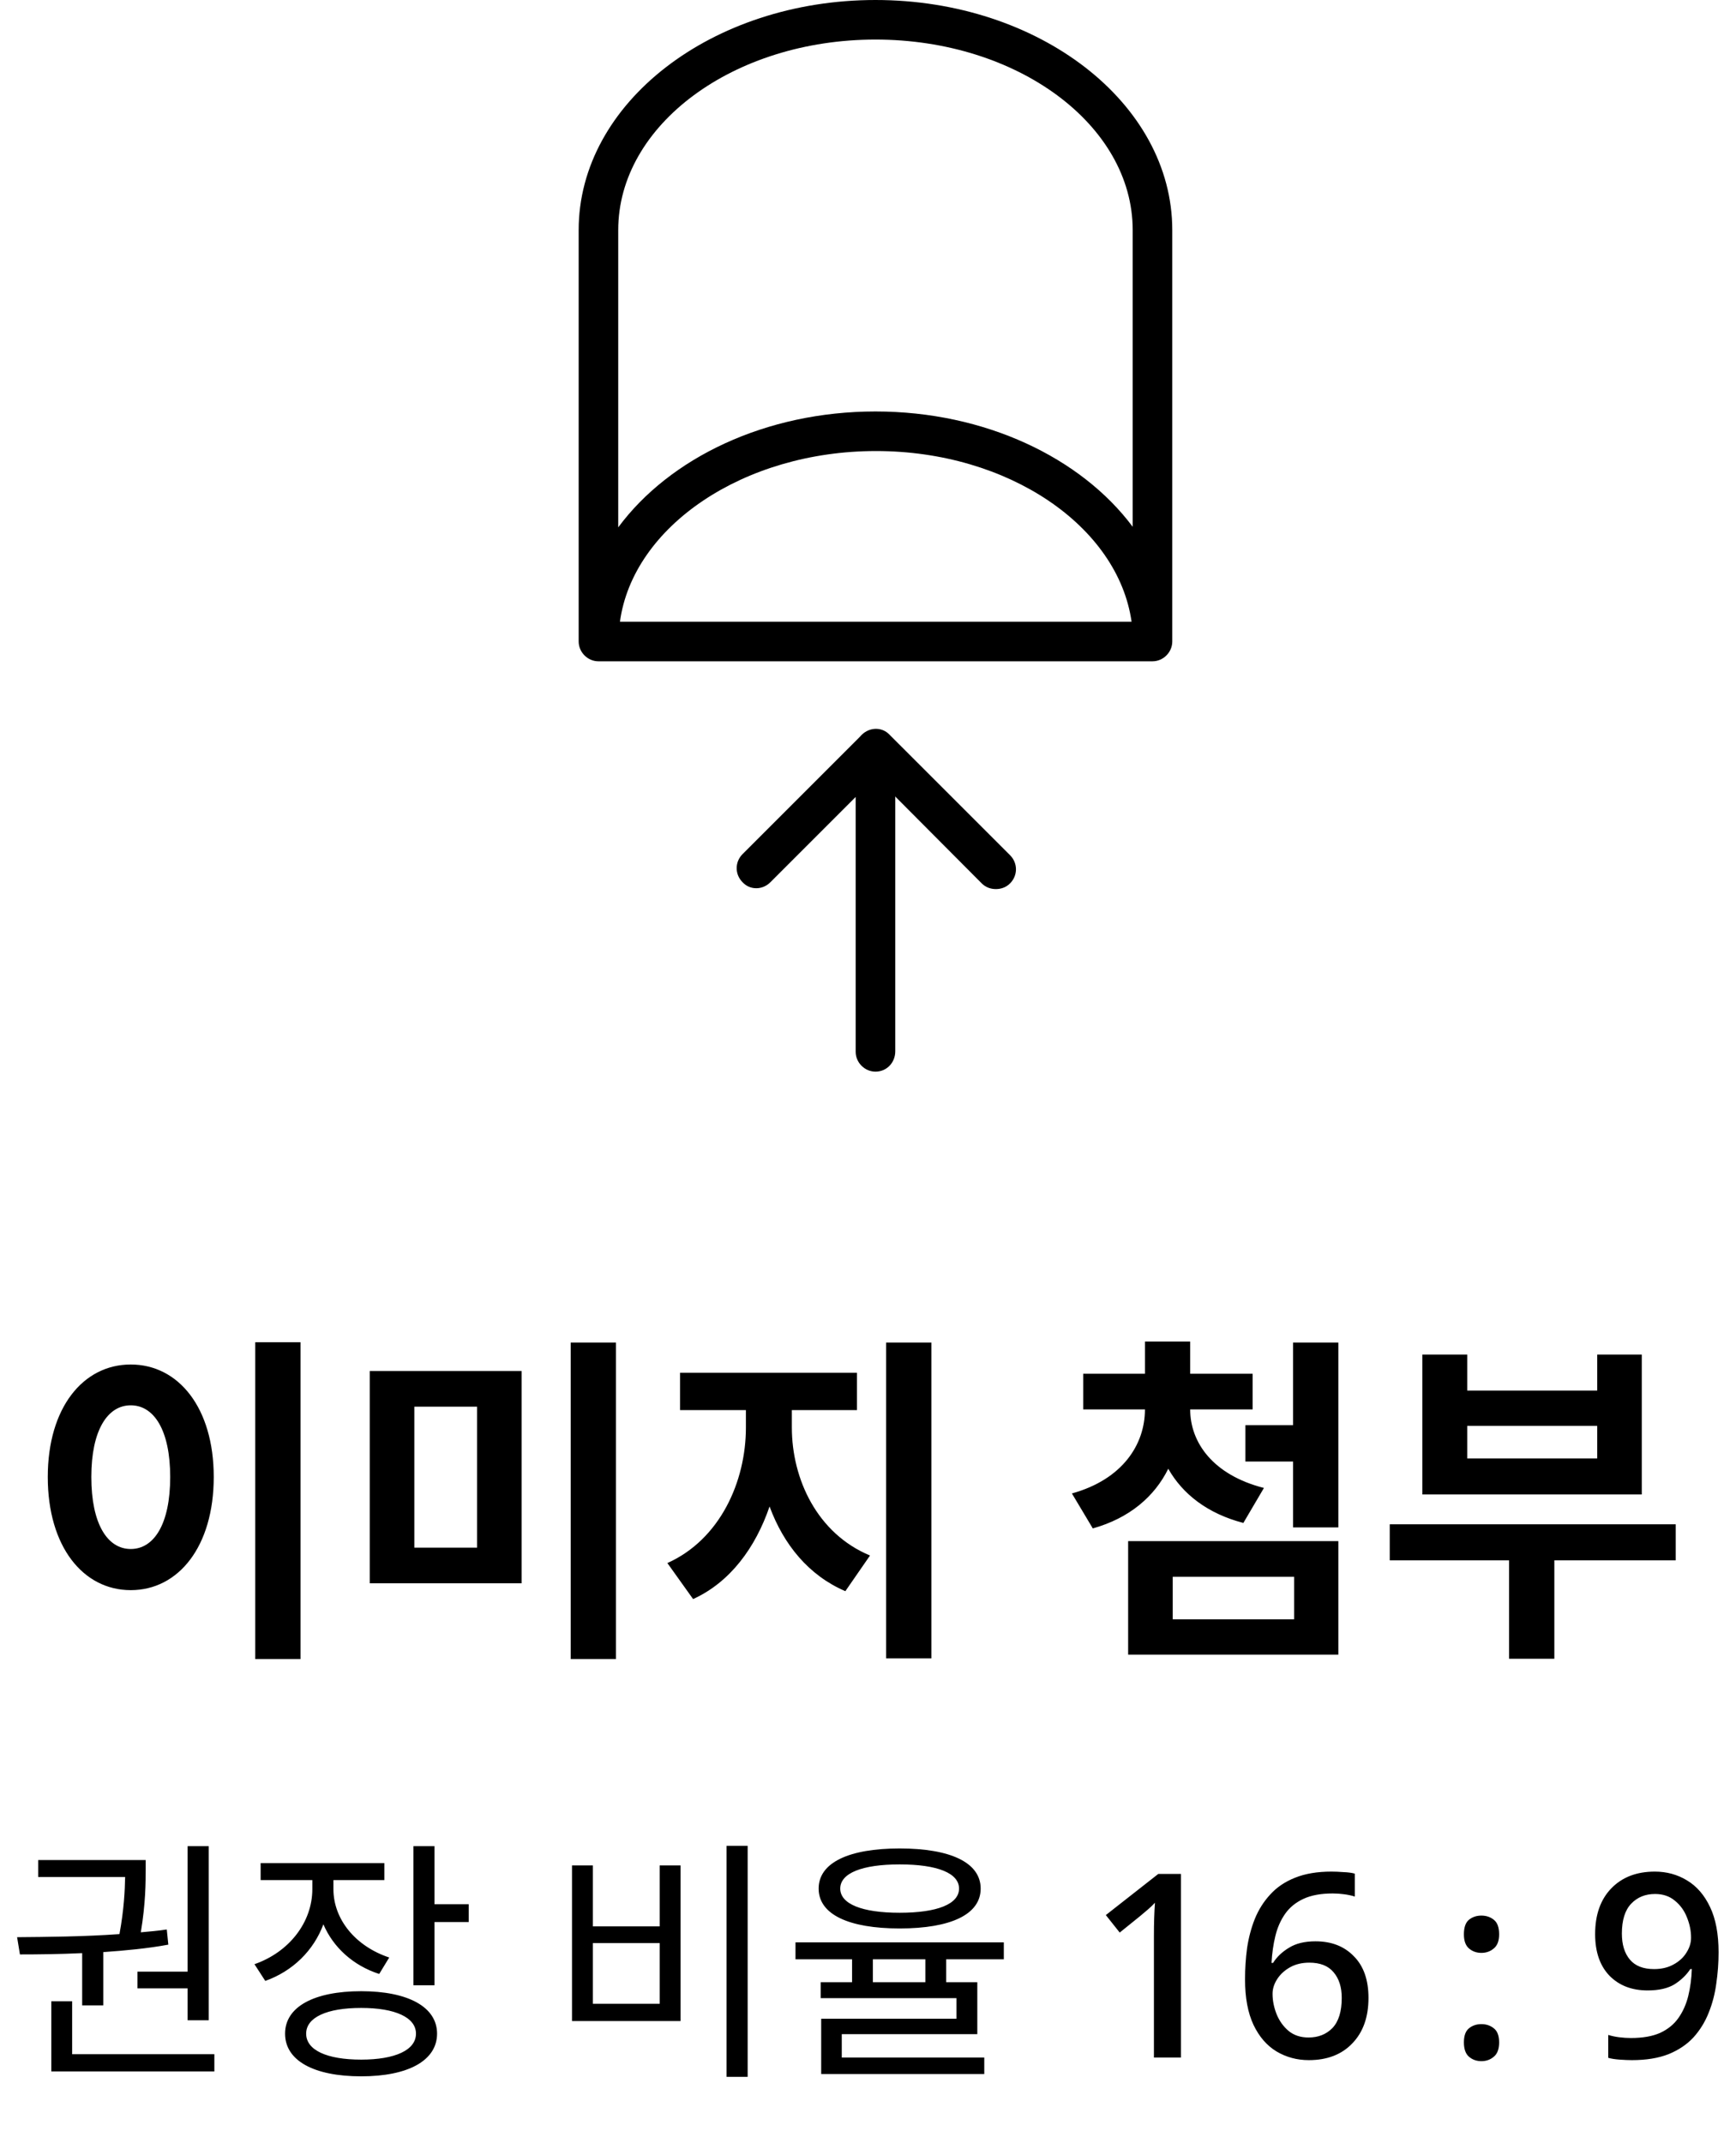 <svg width="81" height="100" viewBox="0 0 81 100" fill="none" xmlns="http://www.w3.org/2000/svg">
<path d="M11.909 62.624V77.408H14.021V62.624H11.909ZM6.101 63.664C3.877 63.664 2.229 65.68 2.229 68.912C2.229 72.16 3.877 74.192 6.101 74.192C8.325 74.192 9.973 72.16 9.973 68.912C9.973 65.68 8.325 63.664 6.101 63.664ZM6.101 65.568C7.189 65.568 7.941 66.736 7.941 68.912C7.941 71.104 7.189 72.272 6.101 72.272C5.013 72.272 4.261 71.104 4.261 68.912C4.261 66.736 5.013 65.568 6.101 65.568ZM17.252 63.968V73.872H24.34V63.968H17.252ZM22.26 65.632V72.208H19.332V65.632H22.26ZM26.628 62.64V77.408H28.74V62.64H26.628ZM36.947 65.792H39.986V64.048H31.73V65.792H34.803V66.608C34.803 69.12 33.602 71.824 31.139 72.928L32.339 74.608C34.066 73.824 35.251 72.208 35.907 70.288C36.562 72.064 37.73 73.504 39.443 74.24L40.594 72.576C38.13 71.552 36.947 69.008 36.947 66.608V65.792ZM41.346 62.64V77.376H43.459V62.64H41.346ZM58.974 69.424C56.59 68.816 55.533 67.296 55.533 65.76H58.446V64.096H55.533V62.592H53.422V64.096H50.541V65.76H53.422C53.422 67.392 52.382 69.024 50.014 69.68L50.989 71.312C52.702 70.832 53.87 69.824 54.51 68.528C55.181 69.712 56.349 70.624 58.014 71.056L58.974 69.424ZM54.718 73.568H60.382V75.552H54.718V73.568ZM52.638 77.2H62.446V71.904H52.638V77.2ZM60.334 62.64V66.496H58.109V68.192H60.334V71.264H62.446V62.64H60.334ZM74.524 68.048H68.46V66.528H74.524V68.048ZM76.604 63.2H74.524V64.88H68.46V63.2H66.364V69.728H76.604V63.2ZM78.188 71.12H64.844V72.8H70.412V77.392H72.524V72.8H78.188V71.12Z" fill="black"/>
<path d="M6.414 91.992V92.772H8.754V94.26H9.738V86.136H8.754V91.992H6.414ZM3.834 93.564H4.818V91.08C5.838 91.008 6.882 90.912 7.854 90.732L7.782 90.024C7.398 90.084 6.978 90.12 6.57 90.156C6.798 88.8 6.798 87.792 6.798 87.192V86.784H1.782V87.576H5.838C5.826 88.188 5.79 89.064 5.574 90.24C3.882 90.36 2.178 90.372 0.798 90.384L0.93 91.188C1.794 91.188 2.79 91.176 3.834 91.128V93.564ZM3.366 95.844V93.372H2.394V96.648H10.002V95.844H3.366ZM18.161 91.332C16.577 90.804 15.557 89.544 15.557 88.14V87.72H17.933V86.928H12.161V87.72H14.573V88.14C14.573 89.688 13.493 91.08 11.873 91.644L12.377 92.424C13.661 91.968 14.633 91.008 15.089 89.784C15.545 90.852 16.469 91.704 17.693 92.1L18.161 91.332ZM16.853 96.096C15.245 96.096 14.285 95.652 14.285 94.884C14.285 94.128 15.245 93.684 16.853 93.684C18.437 93.684 19.409 94.128 19.409 94.884C19.409 95.652 18.437 96.096 16.853 96.096ZM16.853 92.904C14.645 92.904 13.301 93.636 13.301 94.884C13.301 96.144 14.645 96.876 16.853 96.876C19.037 96.876 20.393 96.144 20.393 94.884C20.393 93.636 19.037 92.904 16.853 92.904ZM20.273 88.848V86.136H19.289V92.628H20.273V89.676H21.869V88.848H20.273ZM33.901 86.124V96.9H34.885V86.124H33.901ZM26.689 87.036V94.296H31.753V87.036H30.781V89.88H27.661V87.036H26.689ZM27.661 90.66H30.781V93.492H27.661V90.66ZM41.977 86.988C43.74 86.988 44.748 87.396 44.748 88.116C44.748 88.836 43.74 89.244 41.977 89.244C40.224 89.244 39.205 88.836 39.205 88.116C39.205 87.396 40.224 86.988 41.977 86.988ZM41.977 89.976C44.352 89.976 45.757 89.328 45.757 88.116C45.757 86.904 44.352 86.244 41.977 86.244C39.612 86.244 38.197 86.904 38.197 88.116C38.197 89.328 39.612 89.976 41.977 89.976ZM43.176 92.484H40.728V91.416H43.176V92.484ZM46.837 91.416V90.624H37.117V91.416H39.757V92.484H38.292V93.228H44.629V94.188H38.316V96.768H45.925V96H39.276V94.908H45.6V92.484H44.148V91.416H46.837ZM55.101 96H53.841V90.312C53.841 90.008 53.845 89.736 53.853 89.496C53.861 89.248 53.873 89.008 53.889 88.776C53.785 88.888 53.677 88.992 53.565 89.088C53.453 89.184 53.325 89.292 53.181 89.412L52.245 90.168L51.597 89.352L54.045 87.432H55.101V96ZM58.092 92.352C58.092 91.856 58.124 91.368 58.188 90.888C58.26 90.408 58.38 89.956 58.548 89.532C58.724 89.1 58.964 88.72 59.268 88.392C59.572 88.056 59.956 87.796 60.42 87.612C60.892 87.42 61.46 87.324 62.124 87.324C62.292 87.324 62.48 87.332 62.688 87.348C62.904 87.356 63.08 87.38 63.216 87.42V88.488C63.064 88.44 62.896 88.404 62.712 88.38C62.536 88.356 62.36 88.344 62.184 88.344C61.632 88.344 61.176 88.428 60.816 88.596C60.456 88.764 60.172 88.996 59.964 89.292C59.756 89.588 59.604 89.932 59.508 90.324C59.412 90.716 59.352 91.136 59.328 91.584H59.4C59.576 91.304 59.824 91.068 60.144 90.876C60.464 90.676 60.876 90.576 61.38 90.576C62.124 90.576 62.72 90.808 63.168 91.272C63.624 91.728 63.852 92.376 63.852 93.216C63.852 94.112 63.6 94.82 63.096 95.34C62.6 95.86 61.924 96.12 61.068 96.12C60.516 96.12 60.012 95.984 59.556 95.712C59.108 95.44 58.752 95.028 58.488 94.476C58.224 93.916 58.092 93.208 58.092 92.352ZM61.056 95.064C61.512 95.064 61.884 94.916 62.172 94.62C62.46 94.316 62.604 93.848 62.604 93.216C62.604 92.712 62.476 92.312 62.22 92.016C61.972 91.72 61.596 91.572 61.092 91.572C60.748 91.572 60.448 91.644 60.192 91.788C59.936 91.932 59.736 92.116 59.592 92.34C59.448 92.564 59.376 92.792 59.376 93.024C59.376 93.344 59.44 93.664 59.568 93.984C59.696 94.296 59.884 94.556 60.132 94.764C60.38 94.964 60.688 95.064 61.056 95.064ZM68.304 90.252C68.304 89.924 68.384 89.696 68.544 89.568C68.704 89.44 68.896 89.376 69.12 89.376C69.344 89.376 69.536 89.44 69.696 89.568C69.864 89.696 69.948 89.924 69.948 90.252C69.948 90.556 69.864 90.776 69.696 90.912C69.536 91.048 69.344 91.116 69.12 91.116C68.896 91.116 68.704 91.048 68.544 90.912C68.384 90.776 68.304 90.556 68.304 90.252ZM68.304 95.292C68.304 94.98 68.384 94.76 68.544 94.632C68.704 94.504 68.896 94.44 69.12 94.44C69.344 94.44 69.536 94.504 69.696 94.632C69.864 94.76 69.948 94.98 69.948 95.292C69.948 95.604 69.864 95.828 69.696 95.964C69.536 96.1 69.344 96.168 69.12 96.168C68.896 96.168 68.704 96.1 68.544 95.964C68.384 95.828 68.304 95.604 68.304 95.292ZM80.187 91.092C80.187 91.58 80.151 92.068 80.079 92.556C80.015 93.036 79.895 93.492 79.719 93.924C79.551 94.348 79.315 94.728 79.011 95.064C78.707 95.392 78.319 95.652 77.847 95.844C77.375 96.028 76.807 96.12 76.143 96.12C75.983 96.12 75.791 96.112 75.567 96.096C75.351 96.08 75.175 96.052 75.039 96.012V94.944C75.191 94.992 75.359 95.028 75.543 95.052C75.735 95.076 75.919 95.088 76.095 95.088C76.647 95.088 77.103 95.008 77.463 94.848C77.823 94.68 78.107 94.448 78.315 94.152C78.523 93.856 78.675 93.516 78.771 93.132C78.867 92.74 78.923 92.32 78.939 91.872H78.867C78.691 92.144 78.447 92.38 78.135 92.58C77.823 92.772 77.403 92.868 76.875 92.868C76.139 92.868 75.547 92.64 75.099 92.184C74.651 91.72 74.427 91.072 74.427 90.24C74.427 89.336 74.679 88.624 75.183 88.104C75.687 87.584 76.363 87.324 77.211 87.324C77.763 87.324 78.263 87.46 78.711 87.732C79.167 88.004 79.527 88.42 79.791 88.98C80.055 89.532 80.187 90.236 80.187 91.092ZM77.223 88.368C76.767 88.368 76.395 88.52 76.107 88.824C75.819 89.128 75.675 89.592 75.675 90.216C75.675 90.728 75.799 91.132 76.047 91.428C76.295 91.724 76.671 91.872 77.175 91.872C77.527 91.872 77.831 91.8 78.087 91.656C78.351 91.512 78.551 91.328 78.687 91.104C78.831 90.88 78.903 90.648 78.903 90.408C78.903 90.088 78.839 89.772 78.711 89.46C78.591 89.148 78.403 88.888 78.147 88.68C77.899 88.472 77.591 88.368 77.223 88.368Z" fill="black"/>
<path d="M53.774 30.855H27.923C27.422 30.855 27 30.433 27 29.931V10.733C27 4.8 33.225 0 40.849 0C48.472 0 54.697 4.8 54.697 10.733V29.931C54.697 30.433 54.275 30.855 53.774 30.855ZM28.926 29.009H52.798C52.165 24.552 47.047 21.044 40.875 21.044C34.702 21.044 29.532 24.552 28.926 29.009ZM40.849 19.198C45.966 19.198 50.45 21.361 52.85 24.578V10.733C52.85 5.828 47.469 1.846 40.849 1.846C34.228 1.846 28.846 5.828 28.846 10.733V24.605C31.247 21.361 35.731 19.198 40.849 19.198Z" fill="black"/>
<path d="M40.849 50C40.347 50 39.925 49.578 39.925 49.077V37.184L35.942 41.166C35.573 41.535 34.993 41.535 34.65 41.166C34.28 40.797 34.28 40.216 34.65 39.847L40.189 34.309C40.453 34.045 40.849 33.966 41.191 34.098C41.534 34.23 41.772 34.573 41.772 34.942V49.051C41.772 49.578 41.376 50 40.849 50Z" fill="black"/>
<path d="M46.467 41.482C46.23 41.482 45.992 41.403 45.808 41.218L40.215 35.601C39.846 35.232 39.846 34.652 40.215 34.283C40.585 33.913 41.165 33.913 41.508 34.283L47.127 39.9C47.496 40.269 47.496 40.849 47.127 41.218C46.942 41.403 46.705 41.482 46.467 41.482Z" fill="black"/>
</svg>
